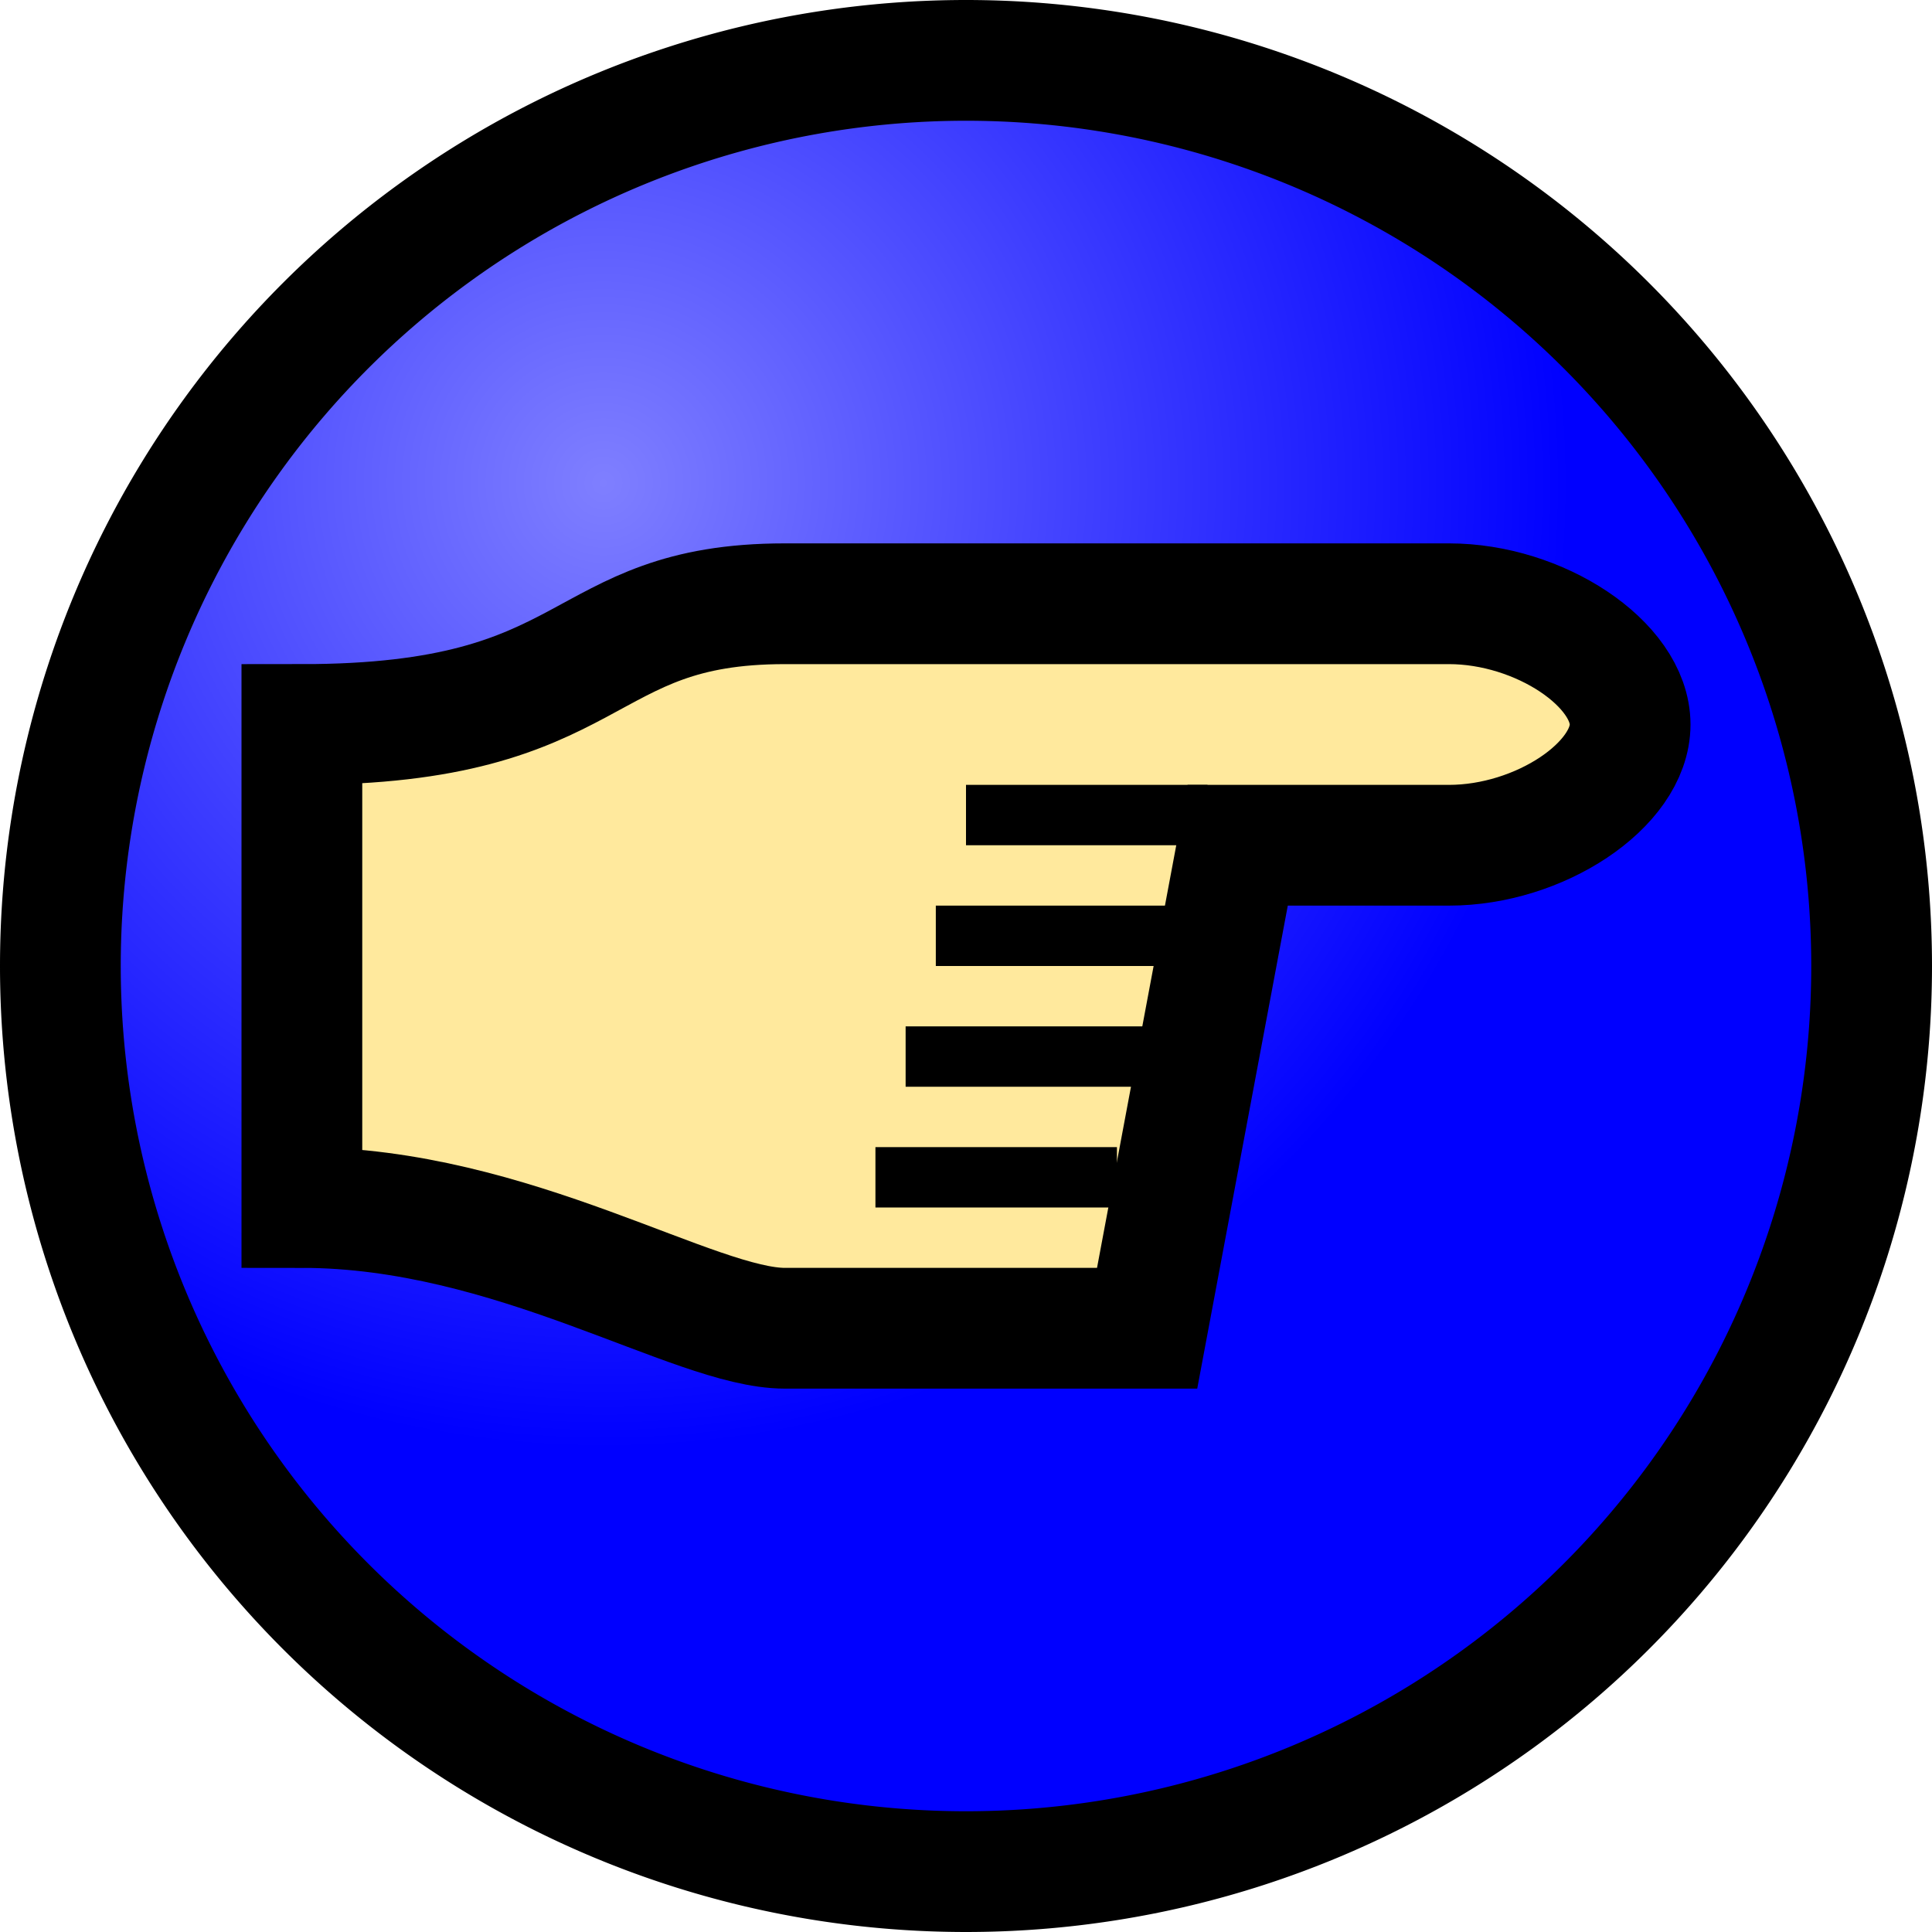 <?xml version="1.0" encoding="UTF-8" standalone="no"?>
<!-- Created with Inkscape (http://www.inkscape.org/) -->

<svg
   xmlns:dc="http://purl.org/dc/elements/1.1/"
   xmlns:cc="http://creativecommons.org/ns#"
   xmlns:rdf="http://www.w3.org/1999/02/22-rdf-syntax-ns#"
   xmlns:svg="http://www.w3.org/2000/svg"
   xmlns="http://www.w3.org/2000/svg"
   xmlns:xlink="http://www.w3.org/1999/xlink"
   xmlns:sodipodi="http://sodipodi.sourceforge.net/DTD/sodipodi-0.dtd"
   xmlns:inkscape="http://www.inkscape.org/namespaces/inkscape"
   width="32px"
   height="32px"
   id="svg1316"
   sodipodi:version="0.32"
   inkscape:version="0.46+devel r22230 custom"
   sodipodi:docname="note.svg"
   inkscape:export-filename="note.png"
   inkscape:export-xdpi="90"
   inkscape:export-ydpi="90"
   version="1.1">
  <defs
     id="defs1318">
    <linearGradient
       id="linearGradient5355">
      <stop
         id="stop5359"
         offset="0"
         style="stop-color:#7f7fff;stop-opacity:1;" />
      <stop
         id="stop5357"
         offset="1"
         style="stop-color:#0000ff;stop-opacity:1;" />
    </linearGradient>
    <inkscape:perspective
       sodipodi:type="inkscape:persp3d"
       inkscape:vp_x="0 : 16 : 1"
       inkscape:vp_y="0 : 1000 : 0"
       inkscape:vp_z="32 : 16 : 1"
       inkscape:persp3d-origin="16 : 10.6667 : 1"
       id="perspective5326" />
    <linearGradient
       id="linearGradient2256">
      <stop
         style="stop-color:#fffcff;stop-opacity:1;"
         offset="0"
         id="stop2258" />
      <stop
         style="stop-color:#ffbf00;stop-opacity:1;"
         offset="1"
         id="stop2260" />
    </linearGradient>
    <linearGradient
       id="linearGradient3098">
      <stop
         id="stop3102"
         offset="0"
         style="stop-color:#ffffff;stop-opacity:1;" />
      <stop
         id="stop3100"
         offset="1"
         style="stop-color:#fffdff;stop-opacity:0;" />
    </linearGradient>
    <radialGradient
       inkscape:collect="always"
       xlink:href="#linearGradient3098"
       id="radialGradient3104"
       cx="16"
       cy="16"
       fx="16"
       fy="16"
       r="16"
       gradientUnits="userSpaceOnUse" />
    <radialGradient
       inkscape:collect="always"
       xlink:href="#linearGradient3098"
       id="radialGradient3112"
       gradientUnits="userSpaceOnUse"
       cx="12.02"
       cy="9.95"
       fx="12.02"
       fy="9.95"
       r="16" />
    <radialGradient
       inkscape:collect="always"
       xlink:href="#linearGradient3098"
       id="radialGradient3149"
       cx="10.003"
       cy="10.003"
       fx="10.003"
       fy="10.003"
       r="16"
       gradientUnits="userSpaceOnUse" />
    <radialGradient
       inkscape:collect="always"
       xlink:href="#linearGradient3098"
       id="radialGradient3105"
       cx="10.056"
       cy="9.679"
       fx="10.056"
       fy="9.679"
       r="16"
       gradientTransform="matrix(1,0,0,0.938,0,0.938)"
       gradientUnits="userSpaceOnUse" />
    <radialGradient
       inkscape:collect="always"
       xlink:href="#linearGradient3098"
       id="radialGradient2250"
       cx="10.055"
       cy="8.039"
       fx="10.055"
       fy="8.039"
       r="16"
       gradientUnits="userSpaceOnUse" />
    <radialGradient
       inkscape:collect="always"
       xlink:href="#linearGradient2256"
       id="radialGradient2262"
       cx="16"
       cy="11.747"
       fx="16"
       fy="11.747"
       r="8"
       gradientTransform="matrix(0.509,6.529066e-9,-6.225983e-9,0.485,7.858,6.266)"
       gradientUnits="userSpaceOnUse" />
    <radialGradient
       inkscape:collect="always"
       xlink:href="#linearGradient5355"
       id="radialGradient5361"
       cx="9.982"
       cy="8"
       fx="9.982"
       fy="8"
       r="16"
       gradientUnits="userSpaceOnUse"
       gradientTransform="matrix(1,-4.55721e-7,0.001,1,0.006,8.99652e-6)" />
  </defs>
  <sodipodi:namedview
     id="base"
     pagecolor="#ffffff"
     bordercolor="#666666"
     borderopacity="1.0"
     inkscape:pageopacity="0.0"
     inkscape:pageshadow="2"
     inkscape:zoom="19.3438"
     inkscape:cx="16"
     inkscape:cy="16"
     inkscape:current-layer="layer1"
     showgrid="true"
     inkscape:grid-bbox="true"
     inkscape:document-units="px"
     inkscape:grid-points="true"
     inkscape:has_abs_tolerance="true"
     inkscape:window-width="994"
     inkscape:window-height="788"
     inkscape:window-x="2251"
     inkscape:window-y="28"
     inkscape:window-maximized="0">
    <inkscape:grid
       id="GridFromPre046Settings"
       type="xygrid"
       originx="0px"
       originy="0px"
       spacingx="0.5px"
       spacingy="0.5px"
       color="#0000ff"
       empcolor="#0000ff"
       opacity="0.2"
       empopacity="0.4"
       empspacing="4" />
  </sodipodi:namedview>
  <g
     id="layer1"
     inkscape:label="Layer 1"
     inkscape:groupmode="layer">
    <path
       sodipodi:type="arc"
       style="opacity:1;fill:url(#radialGradient5361);fill-opacity:1;stroke:#000000;stroke-width:2;stroke-linejoin:round;stroke-miterlimit:4;stroke-dasharray:none;stroke-opacity:1"
       id="path1367"
       sodipodi:cx="16"
       sodipodi:cy="16"
       sodipodi:rx="15"
       sodipodi:ry="15"
       d="M 31 16 A 15 15 0 1 1  1,16 A 15 15 0 1 1  31 16 z" />
    <path
       style="fill:#ffe99d;fill-opacity:1;fill-rule:evenodd;stroke:#000000;stroke-width:2;stroke-linecap:butt;stroke-linejoin:miter;stroke-miterlimit:4;stroke-dasharray:none;stroke-opacity:1"
       d="M 5,12 C 10,12 9.5,10 13,10 C 16.5,10 22.5,10 24,10 C 25.5,10 27,11 27,12 C 27,13 25.5,14 24,14 C 22,14 20.5,14 20.5,14 L 19,22 C 19,22 14.5,22 13,22 C 11.5,22 8.5,20 5,20 L 5,12 z "
       id="path2264"
       sodipodi:nodetypes="csszsccscc" />
    <path
       style="fill:none;fill-opacity:0.75;fill-rule:evenodd;stroke:#000000;stroke-width:1px;stroke-linecap:butt;stroke-linejoin:miter;stroke-opacity:1"
       d="M 16,13.5 C 17.333,13.5 18.667,13.5 20,13.5"
       id="path2266" />
    <path
       style="fill:none;fill-opacity:0.75;fill-rule:evenodd;stroke:#000000;stroke-width:1px;stroke-linecap:butt;stroke-linejoin:miter;stroke-opacity:1"
       d="M 15.5,15.5 C 16.833,15.5 18.167,15.5 19.5,15.5"
       id="path2268"
       sodipodi:nodetypes="cc" />
    <path
       style="fill:none;fill-opacity:0.75;fill-rule:evenodd;stroke:#000000;stroke-width:1px;stroke-linecap:butt;stroke-linejoin:miter;stroke-opacity:1"
       d="M 15,17.5 L 19,17.5"
       id="path2270" />
    <path
       id="path2272"
       d="M 14.5,19.5 L 18.5,19.5"
       style="fill:none;fill-opacity:0.75;fill-rule:evenodd;stroke:#000000;stroke-width:1px;stroke-linecap:butt;stroke-linejoin:miter;stroke-opacity:1" />
  </g>
</svg>

